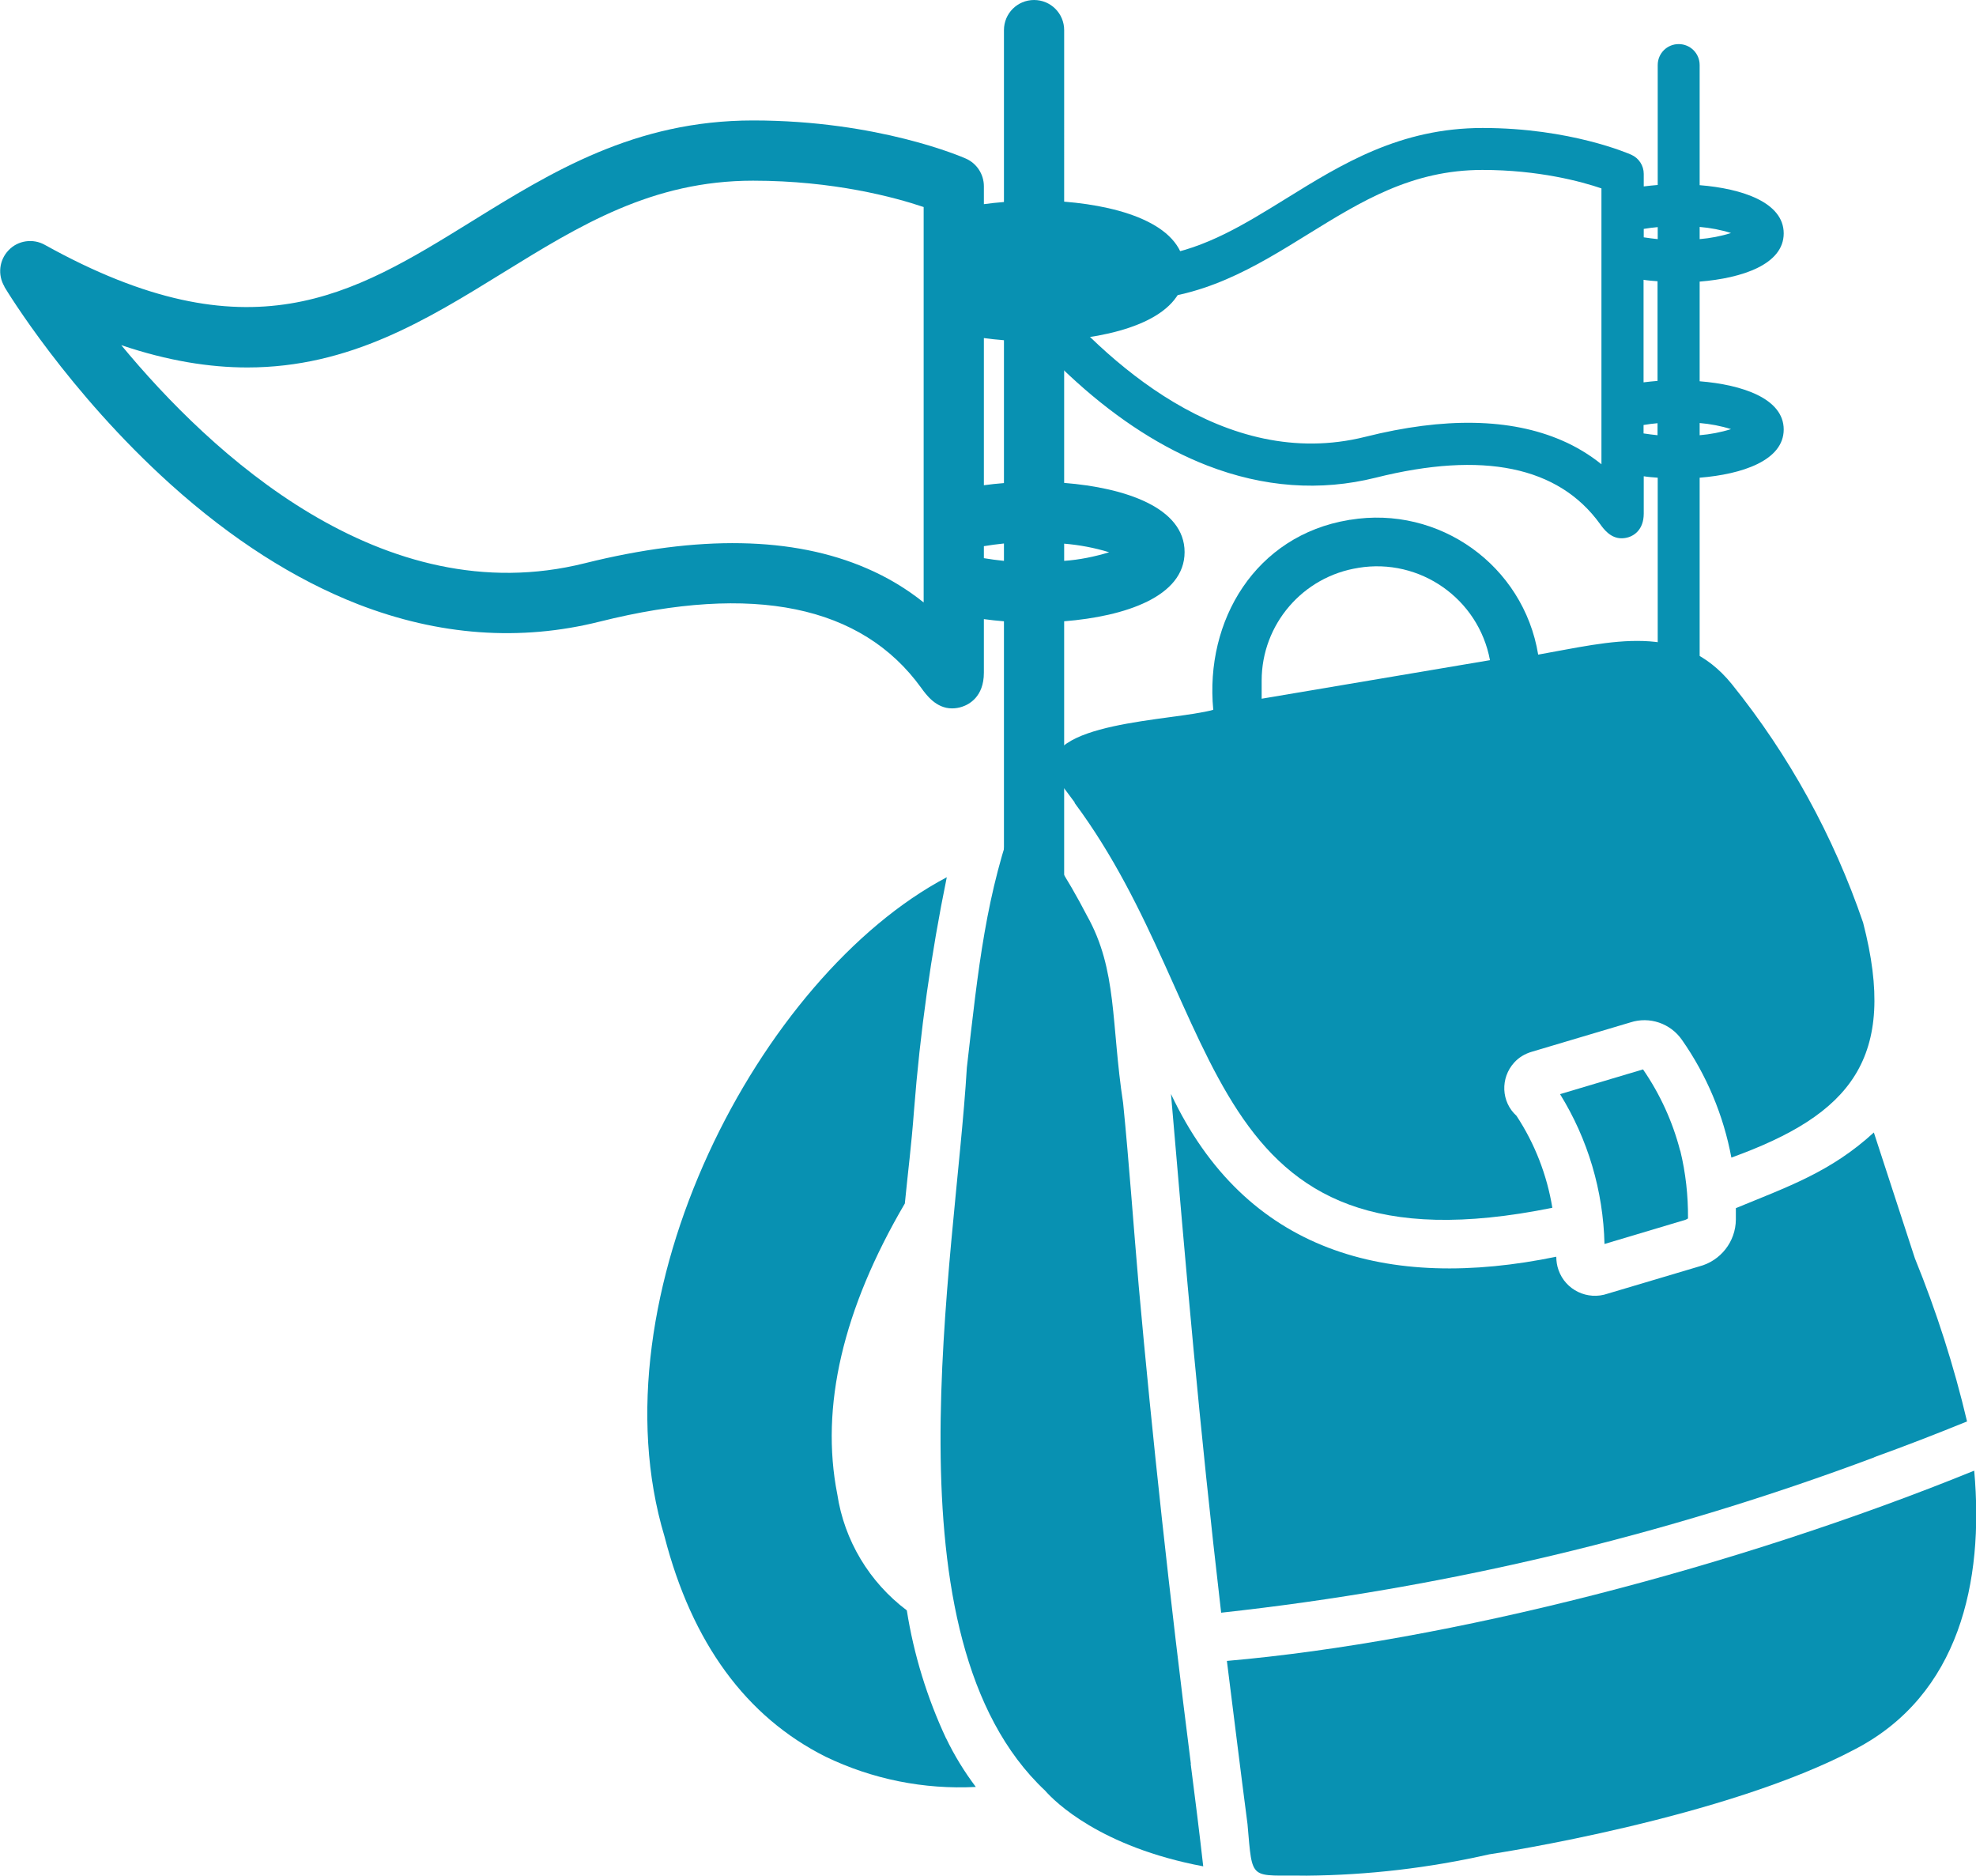 <?xml version="1.0" encoding="UTF-8"?>
<svg id="Layer_1" data-name="Layer 1" xmlns="http://www.w3.org/2000/svg" viewBox="0 0 110.26 104.64">
  <defs>
    <style>
      .cls-1 {
        fill: #0891b2;
      }
    </style>
  </defs>
  <g id="_20-flag" data-name=" 20-flag">
    <g id="filled_outline" data-name="filled outline">
      <path class="cls-1" d="M.24,15.99c.14.24,3.56,5.88,9.28,11.03,3.4,3.06,6.92,5.31,10.46,6.69,4.51,1.75,9.05,2.08,13.48.97,8.59-2.15,14.62-.9,17.94,3.69.28.39.83,1.15,1.72,1.15.19,0,.38-.03.56-.09.37-.12,1.22-.54,1.22-1.9v-2.99c.36.05.74.09,1.12.12v34.24c0,.93.75,1.68,1.68,1.68s1.68-.75,1.68-1.68v-34.24c3.39-.27,6.72-1.37,6.72-3.86s-3.33-3.59-6.72-3.86v-7.97c3.39-.27,6.72-1.37,6.72-3.86s-3.33-3.59-6.72-3.86V1.68c0-.93-.75-1.68-1.68-1.68s-1.68.75-1.68,1.68v9.59c-.38.03-.76.07-1.12.12v-1c0-.66-.39-1.27-1-1.54-.2-.09-4.89-2.13-11.88-2.13-6.6,0-11.24,2.87-15.73,5.65-6.63,4.1-12.36,7.64-23.79,1.29-.66-.37-1.5-.25-2.02.3-.53.55-.62,1.38-.23,2.03ZM54.9,18.86c.36.05.74.09,1.12.12v7.97c-.38.03-.76.07-1.12.12v-8.22ZM56.02,14.64v.97c-.39-.04-.76-.09-1.12-.15v-.67c.36-.06.73-.11,1.12-.15ZM59.38,15.61v-.97c.85.07,1.7.23,2.51.48-.82.25-1.66.42-2.51.48ZM59.38,31.3v-.97c.85.07,1.7.23,2.51.48-.82.25-1.66.42-2.51.48ZM54.9,31.14v-.67c.36-.06.73-.11,1.12-.15v.97c-.39-.04-.76-.09-1.12-.15ZM6.78,19.26c2.58.87,4.9,1.24,7.02,1.24,5.72,0,10.03-2.67,14.26-5.28,4.28-2.64,8.32-5.14,13.96-5.14,4.5,0,7.92.93,9.52,1.47v22.06c-.96-.77-2.03-1.41-3.17-1.9-4.1-1.78-9.39-1.87-15.73-.29-11.3,2.83-20.89-6.14-25.87-12.16Z"/>
    </g>
  </g>
  <path class="cls-1" d="M93.75,64.19c-.42-1.62-1.12-3.15-2.07-4.53l-4.63,1.38c1.56,2.52,2.41,5.4,2.48,8.36l4.52-1.35c.08-.03.14-.07.14-.08.01-1.27-.13-2.54-.43-3.77Z"/>
  <path class="cls-1" d="M59.96,44.79c8.7,11.69,6.73,26.63,26.66,22.59-.3-1.83-.98-3.58-2-5.13-.86-.78-.91-2.11-.13-2.97.26-.29.6-.49.97-.6l5.51-1.64c1.07-.35,2.24.05,2.88.97,1.38,1.97,2.32,4.21,2.76,6.57,6.64-2.4,9.32-5.51,7.35-13.11-1.65-4.83-4.13-9.34-7.33-13.31-2.83-3.49-6.71-2.36-10.8-1.64-.82-4.98-5.53-8.34-10.5-7.52-.02,0-.05,0-.07.01-5.2.86-8.04,5.6-7.56,10.59-2.27.63-9.66.65-8.93,3.56.05.15.47.6,1.2,1.61ZM75.79,31.68c3.44-.57,6.71,1.72,7.35,5.15l-12.74,2.15v-1.01c0-3.14,2.3-5.81,5.4-6.29Z"/>
  <path class="cls-1" d="M66.45,98.4c-1.18-9.27-2.16-18.3-2.91-26.66-.29-3.33-.54-6.91-.87-10.2-.68-4.44-.31-7.42-2.02-10.46-1.09-2.11-2.38-4.11-3.87-5.97-1.78,4.74-2.19,8.9-2.83,14.45-.64,10.83-4.73,31.8,4.37,40.34.53.61,3.08,3.14,8.82,4.22-.21-1.87-.46-3.85-.7-5.72Z"/>
  <path class="cls-1" d="M110.15,82.05c-13.29,5.4-29.32,9.53-41.69,10.61.32,2.53.78,6.28,1.15,9.1.29,3.28.08,2.83,3.3,2.88,3.43-.03,6.84-.43,10.19-1.19.54-.08,13.2-2.03,20.44-5.88,5.77-3.02,7.18-9.3,6.62-15.52Z"/>
  <path class="cls-1" d="M104.59,81.29c1.75-.63,3.45-1.29,5.17-1.99-.73-3.1-1.71-6.15-2.91-9.1l-2.29-7.02c-2.41,2.21-4.82,3.03-7.7,4.22v.64c-.01,1.23-.85,2.3-2.04,2.61l-5.11,1.52c-1.13.39-2.36-.2-2.75-1.33-.08-.23-.12-.48-.12-.73-9.42,1.94-17.35-.26-21.5-9.08.85,9.89,1.56,18.3,2.8,28.94,12.46-1.36,24.71-4.27,36.45-8.67Z"/>
  <path class="cls-1" d="M52.79,96.98c-1.06-2.27-1.8-4.67-2.19-7.14-2.09-1.57-3.49-3.9-3.88-6.48-.96-4.87.31-10.32,3.77-16.22.18-1.84.36-3.17.51-5.17.34-4.38.95-8.73,1.83-13.03-10.43,5.5-19.79,23.37-15.75,36.78,1.53,5.94,4.56,10.06,8.98,12.28,2.61,1.26,5.49,1.84,8.39,1.69-.64-.85-1.2-1.76-1.66-2.72Z"/>
  <g id="_20-flag-2" data-name=" 20-flag">
    <g id="filled_outline-2" data-name="filled outline">
      <path class="cls-1" d="M53.59,13.61c.1.17,2.48,4.1,6.47,7.69,2.37,2.14,4.83,3.71,7.3,4.67,3.15,1.22,6.31,1.45,9.4.68,5.99-1.5,10.2-.63,12.52,2.58.2.28.58.8,1.2.8.13,0,.26-.02.39-.06.26-.08.85-.38.85-1.32v-2.08c.25.04.51.06.78.08v23.88c0,.65.52,1.17,1.17,1.17s1.17-.52,1.17-1.17v-23.88c2.37-.19,4.69-.96,4.69-2.69s-2.32-2.5-4.69-2.69v-5.56c2.37-.19,4.69-.96,4.69-2.69s-2.32-2.5-4.69-2.69V3.63c0-.65-.52-1.17-1.17-1.17s-1.17.52-1.17,1.17v6.69c-.27.02-.53.05-.78.08v-.7c0-.46-.27-.88-.7-1.07-.14-.06-3.41-1.49-8.29-1.49-4.6,0-7.84,2-10.97,3.94-4.62,2.86-8.62,5.33-16.59.9-.46-.26-1.04-.17-1.41.21-.37.38-.44.96-.16,1.42ZM91.71,15.61c.25.04.51.06.78.08v5.56c-.27.02-.53.05-.78.08v-5.73ZM92.5,12.67v.67c-.27-.03-.53-.06-.78-.1v-.47c.25-.04.51-.08.78-.1ZM94.84,13.34v-.68c.59.05,1.18.16,1.75.34-.57.18-1.16.29-1.75.34ZM94.84,24.28v-.68c.59.05,1.18.16,1.75.34-.57.18-1.16.29-1.75.34ZM91.71,24.18v-.47c.25-.04.51-.08.78-.1v.67c-.27-.03-.53-.06-.78-.1ZM58.14,15.89c1.8.61,3.42.86,4.9.86,3.99,0,7-1.86,9.94-3.68,2.98-1.84,5.8-3.59,9.74-3.59,3.14,0,5.53.65,6.64,1.03v15.39c-.67-.54-1.42-.99-2.21-1.33-2.86-1.24-6.55-1.31-10.97-.2-7.88,1.97-14.57-4.28-18.04-8.48Z"/>
    </g>
  </g>
</svg>